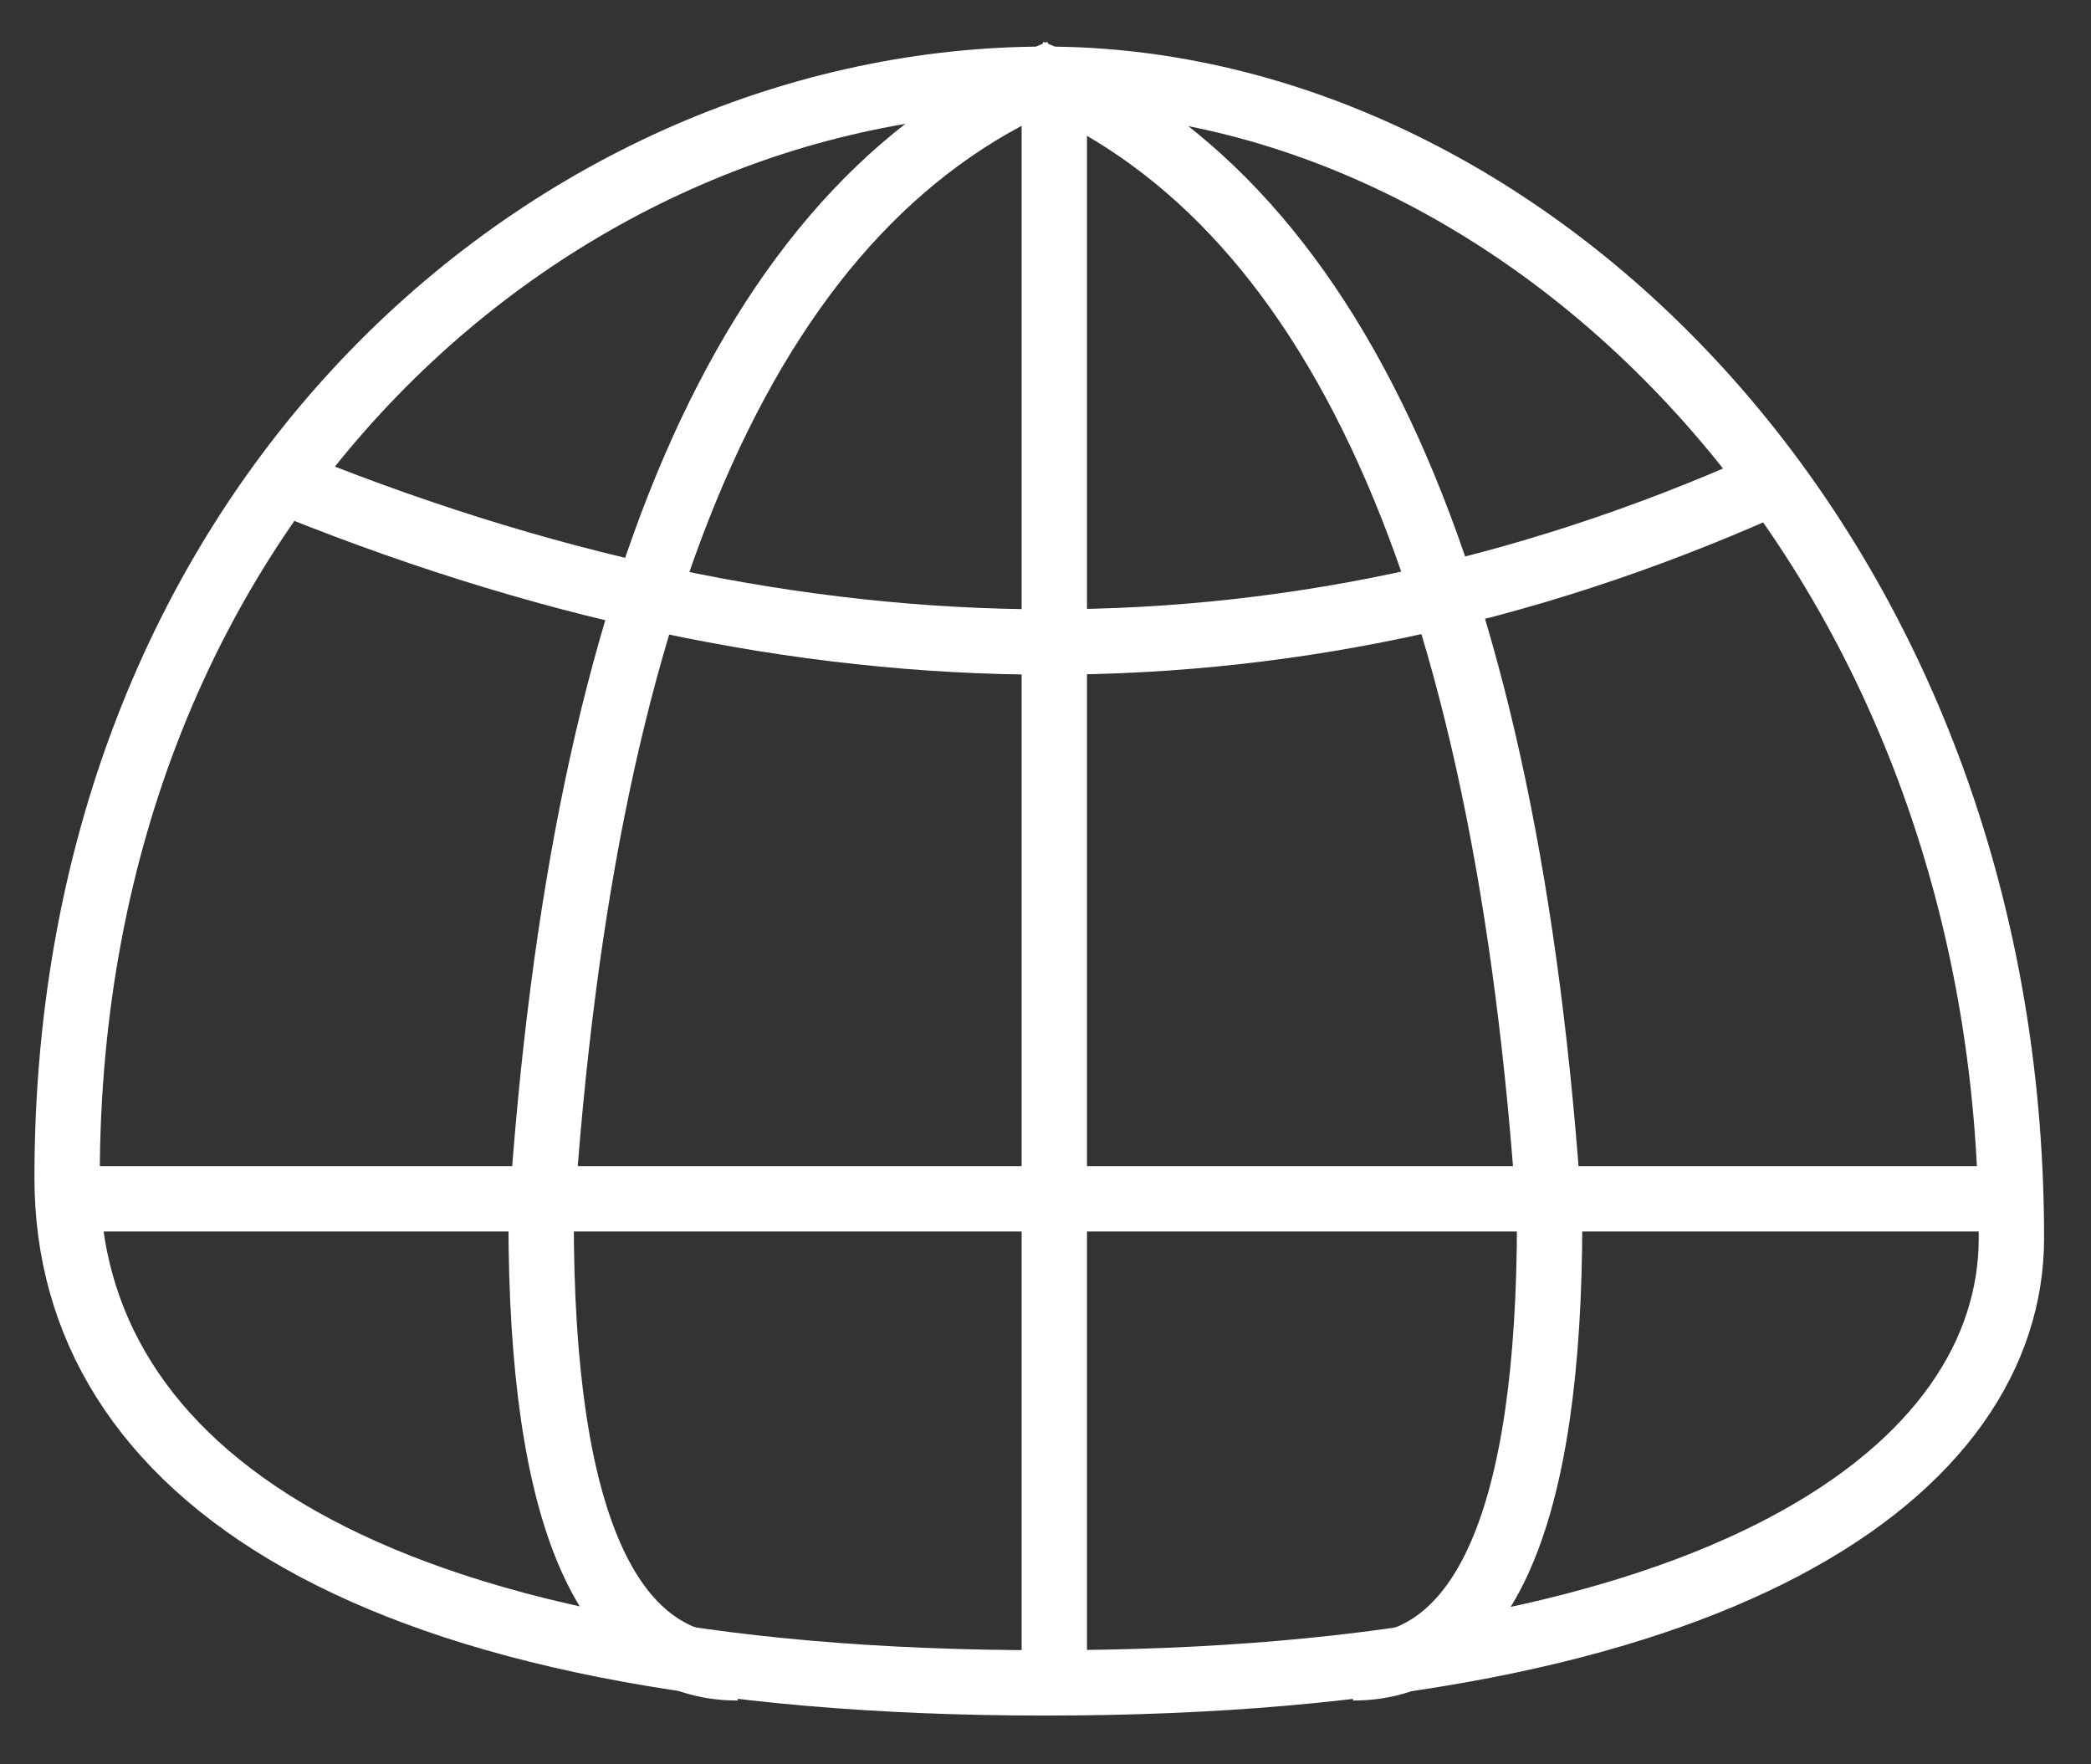 <?xml version="1.0" encoding="UTF-8"?>
<svg width="32px" height="27px" viewBox="0 0 32 27" version="1.1" xmlns="http://www.w3.org/2000/svg" xmlns:xlink="http://www.w3.org/1999/xlink">
    <rect x="0" y="0" width="32" height="27" fill="#333333" stroke="none"/>
    <!-- Generator: Sketch 51.2 (57519) - http://www.bohemiancoding.com/sketch -->
    <title>Group</title>
    <desc>Created with Sketch.</desc>
    <defs></defs>
    <g id="Page-1" stroke="none" stroke-width="1" fill="none" fill-rule="evenodd">
        <g id="Filter" transform="translate(-1092, -234)" fill-rule="nonzero" stroke="#FFFFFF">
            <g id="Group" transform="translate(1093, 235)">
                <path d="M15,24.754 C25.448,24.754 29.782,21.459 29.782,17.945 C29.782,7.497 22.424,0.213 15,0.213 C7.576,0.213 0.027,6.577 0.027,17.025 C0.027,21.489 4.552,24.754 15,24.754 Z" id="Oval"></path>
                <path d="M15.135,0.126 L15.135,24.867" id="Path-2"></path>
                <path d="M3.138,6.284 C7.234,7.978 11.206,8.825 15.053,8.825 C18.901,8.825 22.665,7.978 26.346,6.284" id="Path-3"></path>
                <path d="M14.781,0.104 C19.424,1.973 22.069,7.826 22.715,17.664 C22.715,22.237 21.712,24.524 19.706,24.524" id="Path-4"></path>
                <path d="M7.281,0.104 C11.924,1.973 14.569,7.826 15.215,17.664 C15.215,22.237 14.212,24.524 12.206,24.524" id="Path-4" transform="translate(11.248, 12.314) scale(-1, 1) translate(-11.248, -12.314) "></path>
                <path d="M0.08,17.346 L29.881,17.346" id="Path-5"></path>
            </g>
        </g>
    </g>
</svg>